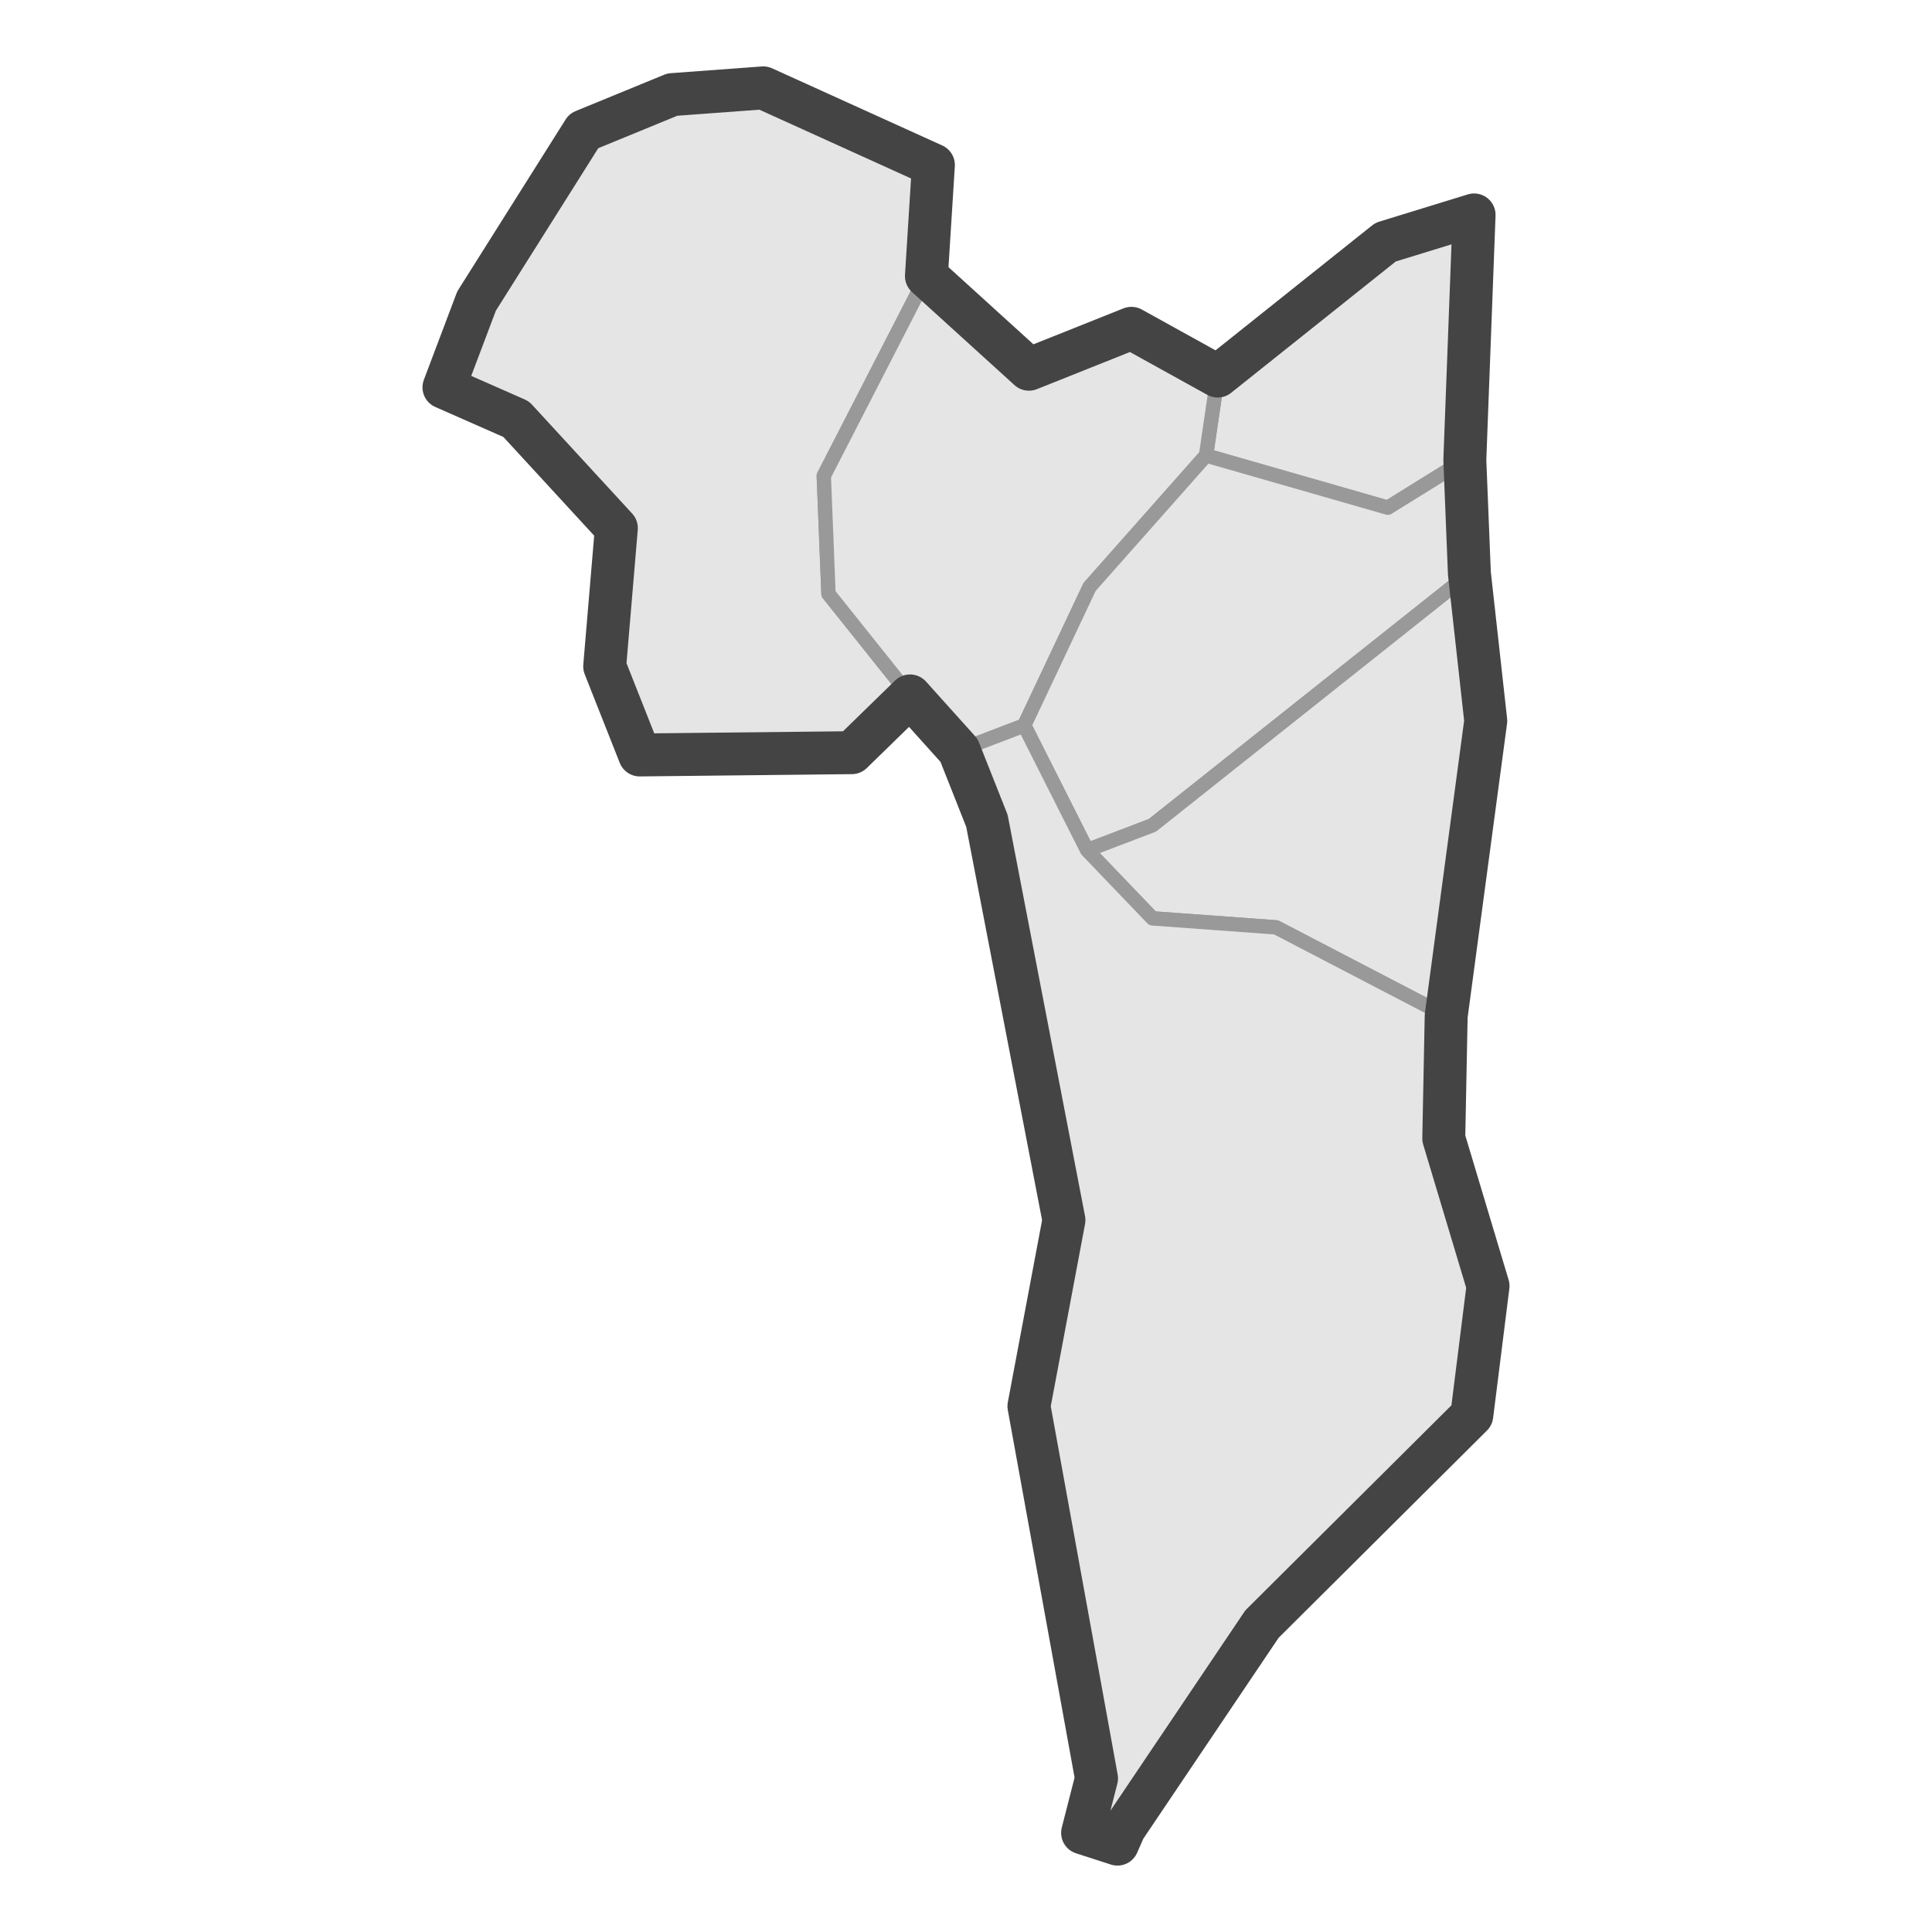 <?xml version='1.0' encoding='UTF-8' ?>
<svg xmlns='http://www.w3.org/2000/svg' xmlns:xlink='http://www.w3.org/1999/xlink' class='svglite' width='144.00pt' height='144.00pt' viewBox='0 0 144.00 144.00'>
<defs>
  <style type='text/css'><![CDATA[
    .svglite line, .svglite polyline, .svglite polygon, .svglite path, .svglite rect, .svglite circle {
      fill: none;
      stroke: #000000;
      stroke-linecap: round;
      stroke-linejoin: round;
      stroke-miterlimit: 10.00;
    }
    .svglite text {
      white-space: pre;
    }
  ]]></style>
</defs>
<rect width='100%' height='100%' style='stroke: none; fill: #FFFFFF;'/>
<defs>
  <clipPath id='cpMC4wMHwxNDQuMDB8MC4wMHwxNDQuMDA='>
    <rect x='0.00' y='0.00' width='144.00' height='144.00' />
  </clipPath>
</defs>
<g clip-path='url(#cpMC4wMHwxNDQuMDB8MC4wMHwxNDQuMDA=)'>
</g>
<defs>
  <clipPath id='cpMjkuMTl8MTE0LjgxfDAuMDB8MTQ0LjAw'>
    <rect x='29.19' y='0.00' width='85.61' height='144.00' />
  </clipPath>
</defs>
<g clip-path='url(#cpMjkuMTl8MTE0LjgxfDAuMDB8MTQ0LjAw)'>
<rect x='29.19' y='0.00' width='85.61' height='144.00' style='stroke-width: 1.07; stroke: #FFFFFF; fill: #FFFFFF;' />
</g>
<g clip-path='url(#cpMC4wMHwxNDQuMDB8MC4wMHwxNDQuMDA=)'>
</g>
<g clip-path='url(#cpMjkuMTl8MTE0LjgxfDAuMDB8MTQ0LjAw)'>
<path d='M 50.11 7.05 L 56.89 6.55 L 69.57 12.30 L 69.05 20.58 L 61.40 35.47 L 61.75 44.26 L 67.83 51.87 L 63.49 56.10 L 47.68 56.27 L 45.07 49.67 L 45.94 39.36 L 38.47 31.24 L 33.09 28.87 L 35.52 22.44 L 43.51 9.76 L 50.11 7.05 Z' style='fill-rule: evenodd; fill: #E5E5E5; stroke-width: 1.07; stroke: #999999; stroke-linecap: butt;' />
<path d='M 109.87 16.02 L 109.18 34.28 L 103.44 37.84 L 89.89 33.95 L 90.76 28.03 L 103.27 18.05 L 109.87 16.02 Z' style='fill-rule: evenodd; fill: #E5E5E5; stroke-width: 1.07; stroke: #999999; stroke-linecap: butt;' />
<path d='M 90.76 28.03 L 89.89 33.95 L 81.21 43.75 L 76.34 54.07 L 71.48 55.93 L 67.83 51.87 L 61.75 44.26 L 61.40 35.47 L 69.05 20.58 L 76.69 27.52 L 84.33 24.47 L 90.76 28.03 Z' style='fill-rule: evenodd; fill: #E5E5E5; stroke-width: 1.07; stroke: #999999; stroke-linecap: butt;' />
<path d='M 109.18 34.28 L 109.52 42.74 L 85.90 61.51 L 81.03 63.37 L 76.34 54.07 L 81.21 43.75 L 89.89 33.95 L 103.44 37.84 L 109.18 34.28 Z' style='fill-rule: evenodd; fill: #E5E5E5; stroke-width: 1.07; stroke: #999999; stroke-linecap: butt;' />
<path d='M 110.74 53.73 L 107.79 75.72 L 95.11 69.12 L 85.90 68.45 L 81.03 63.37 L 85.90 61.51 L 109.52 42.74 L 110.74 53.73 Z' style='fill-rule: evenodd; fill: #E5E5E5; stroke-width: 1.07; stroke: #999999; stroke-linecap: butt;' />
<path d='M 71.48 55.93 L 76.34 54.07 L 81.03 63.37 L 85.90 68.45 L 95.11 69.12 L 107.79 75.72 L 107.61 84.85 L 110.91 95.85 L 109.70 105.49 L 94.06 121.05 L 83.81 136.27 L 83.29 137.45 L 80.69 136.61 L 81.73 132.55 L 76.69 104.81 L 79.30 90.94 L 73.56 61.18 L 71.48 55.93 Z' style='fill-rule: evenodd; fill: #E5E5E5; stroke-width: 1.07; stroke: #999999; stroke-linecap: butt;' />
<path d='M 109.52 42.74 L 110.74 53.73 L 107.79 75.72 L 107.61 84.85 L 110.91 95.85 L 109.70 105.49 L 94.06 121.05 L 83.81 136.27 L 83.29 137.45 L 80.69 136.61 L 81.73 132.55 L 76.69 104.81 L 79.30 90.94 L 73.56 61.18 L 71.48 55.93 L 67.83 51.87 L 63.49 56.10 L 47.68 56.27 L 45.07 49.67 L 45.94 39.36 L 38.47 31.24 L 33.09 28.87 L 35.52 22.44 L 43.51 9.76 L 50.11 7.05 L 56.89 6.55 L 69.57 12.30 L 69.05 20.58 L 76.69 27.52 L 84.33 24.47 L 90.76 28.03 L 103.27 18.05 L 109.87 16.02 L 109.18 34.28 L 109.52 42.74 Z' style='fill-rule: evenodd; stroke-width: 3.20; stroke: #444444; stroke-linecap: butt;' />
</g>
<g clip-path='url(#cpMC4wMHwxNDQuMDB8MC4wMHwxNDQuMDA=)'>
<polyline points='29.19,120.30 29.19,120.30 ' style='stroke-width: 1.07; stroke: #333333; stroke-linecap: butt;' />
<polyline points='29.19,88.22 29.19,88.22 ' style='stroke-width: 1.07; stroke: #333333; stroke-linecap: butt;' />
<polyline points='29.19,56.15 29.19,56.15 ' style='stroke-width: 1.07; stroke: #333333; stroke-linecap: butt;' />
<polyline points='29.19,24.08 29.19,24.08 ' style='stroke-width: 1.07; stroke: #333333; stroke-linecap: butt;' />
<polyline points='43.46,144.00 43.46,144.00 ' style='stroke-width: 1.07; stroke: #333333; stroke-linecap: butt;' />
<polyline points='59.49,144.00 59.49,144.00 ' style='stroke-width: 1.07; stroke: #333333; stroke-linecap: butt;' />
<polyline points='75.53,144.00 75.53,144.00 ' style='stroke-width: 1.07; stroke: #333333; stroke-linecap: butt;' />
<polyline points='91.56,144.00 91.56,144.00 ' style='stroke-width: 1.07; stroke: #333333; stroke-linecap: butt;' />
<polyline points='107.60,144.00 107.60,144.00 ' style='stroke-width: 1.07; stroke: #333333; stroke-linecap: butt;' />
</g>
</svg>
